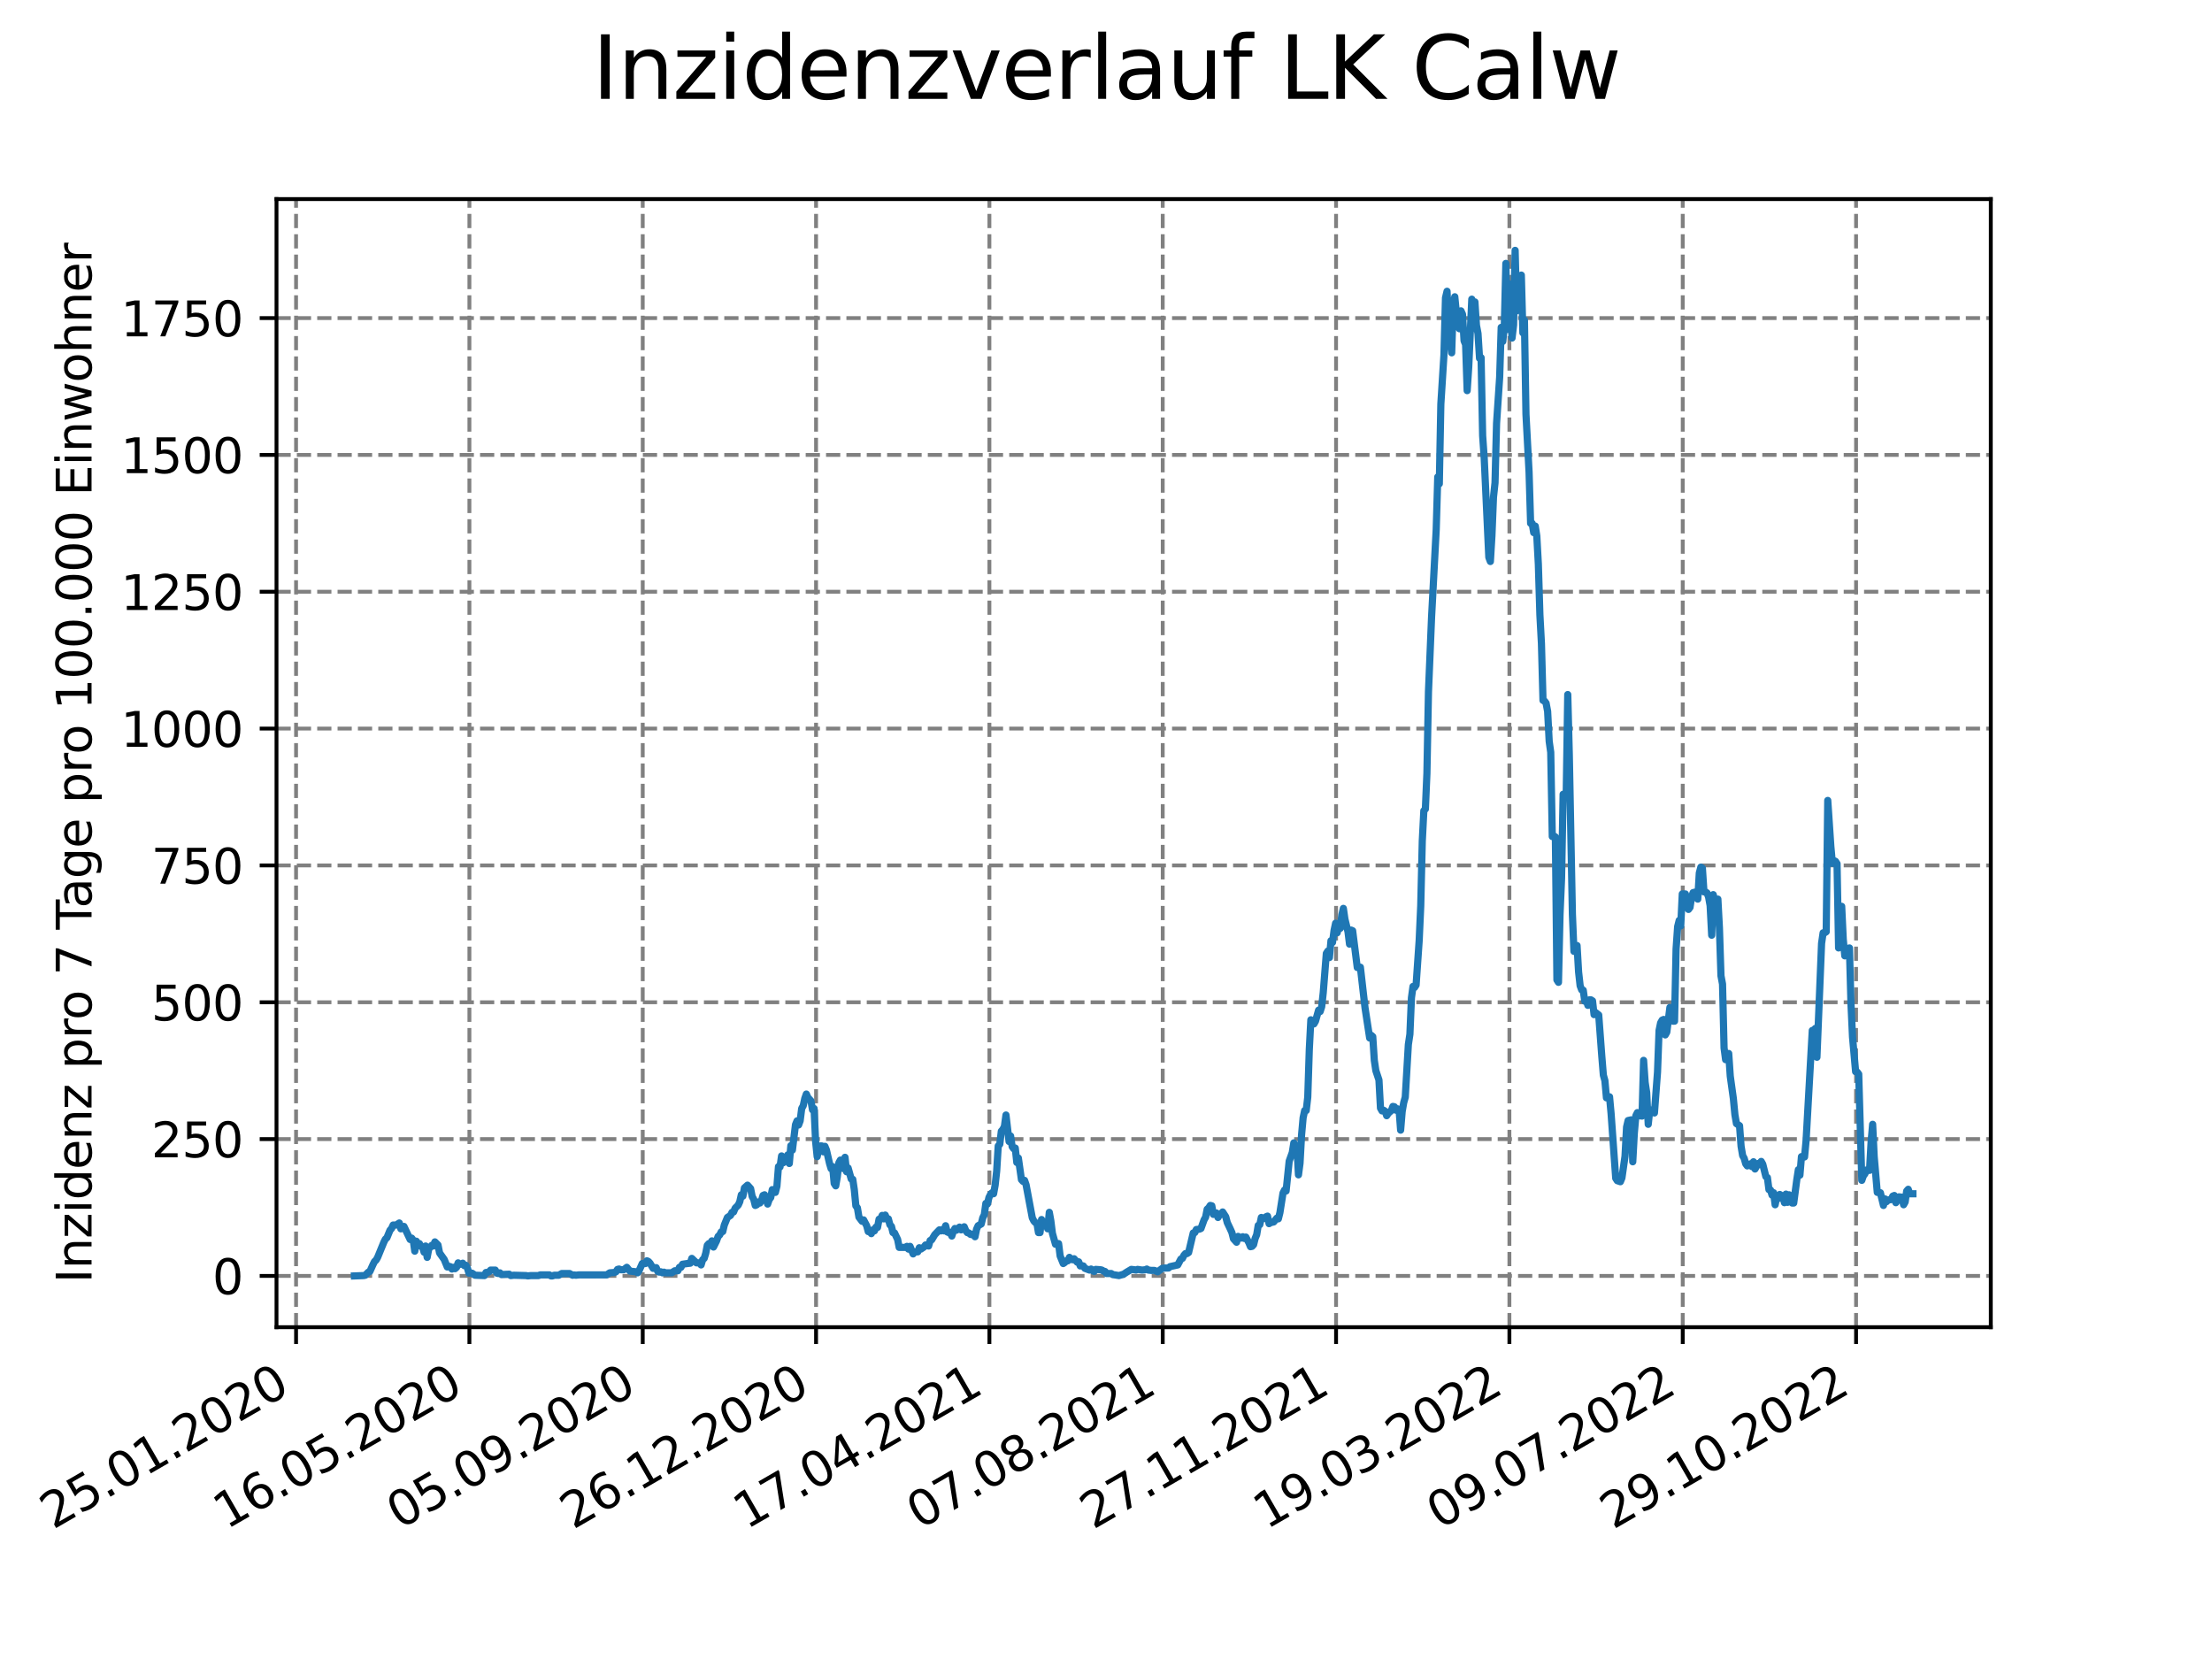 <?xml version="1.0" encoding="utf-8" standalone="no"?>
<!DOCTYPE svg PUBLIC "-//W3C//DTD SVG 1.1//EN"
  "http://www.w3.org/Graphics/SVG/1.1/DTD/svg11.dtd">
<svg xmlns:xlink="http://www.w3.org/1999/xlink" width="460.8pt" height="345.6pt" viewBox="0 0 460.8 345.6" xmlns="http://www.w3.org/2000/svg" version="1.1">
 <defs>
  <style type="text/css">*{stroke-linejoin: round; stroke-linecap: butt}</style>
 </defs>
 <g id="figure_1">
  <g id="patch_1">
   <path d="M 0 345.6 
L 460.8 345.6 
L 460.8 0 
L 0 0 
z
" style="fill: #ffffff"/>
  </g>
  <g id="axes_1">
   <g id="patch_2">
    <path d="M 57.6 276.48 
L 414.72 276.48 
L 414.72 41.472 
L 57.6 41.472 
z
" style="fill: #ffffff"/>
   </g>
   <g id="matplotlib.axis_1">
    <g id="xtick_1">
     <g id="line2d_1">
      <path d="M 61.676 276.48 
L 61.676 41.472 
" clip-path="url(#p06a6fb6806)" style="fill: none; stroke-dasharray: 2.96,1.28; stroke-dashoffset: 0; stroke: #808080; stroke-width: 0.8"/>
     </g>
     <g id="line2d_2">
      <defs>
       <path id="m8557eab373" d="M 0 0 
L 0 3.5 
" style="stroke: #000000; stroke-width: 0.8"/>
      </defs>
      <g>
       <use xlink:href="#m8557eab373" x="61.676" y="276.48" style="stroke: #000000; stroke-width: 0.8"/>
      </g>
     </g>
     <g id="text_1">
      <!-- 25.01.2020 -->
      <g transform="translate(11.05 318.689) rotate(-30) scale(0.1 -0.1)">
       <defs>
        <path id="DejaVuSans-32" d="M 1228 531 
L 3431 531 
L 3431 0 
L 469 0 
L 469 531 
Q 828 903 1448 1529 
Q 2069 2156 2228 2338 
Q 2531 2678 2651 2914 
Q 2772 3150 2772 3378 
Q 2772 3750 2511 3984 
Q 2250 4219 1831 4219 
Q 1534 4219 1204 4116 
Q 875 4013 500 3803 
L 500 4441 
Q 881 4594 1212 4672 
Q 1544 4750 1819 4750 
Q 2544 4750 2975 4387 
Q 3406 4025 3406 3419 
Q 3406 3131 3298 2873 
Q 3191 2616 2906 2266 
Q 2828 2175 2409 1742 
Q 1991 1309 1228 531 
z
" transform="scale(0.016)"/>
        <path id="DejaVuSans-35" d="M 691 4666 
L 3169 4666 
L 3169 4134 
L 1269 4134 
L 1269 2991 
Q 1406 3038 1543 3061 
Q 1681 3084 1819 3084 
Q 2600 3084 3056 2656 
Q 3513 2228 3513 1497 
Q 3513 744 3044 326 
Q 2575 -91 1722 -91 
Q 1428 -91 1123 -41 
Q 819 9 494 109 
L 494 744 
Q 775 591 1075 516 
Q 1375 441 1709 441 
Q 2250 441 2565 725 
Q 2881 1009 2881 1497 
Q 2881 1984 2565 2268 
Q 2250 2553 1709 2553 
Q 1456 2553 1204 2497 
Q 953 2441 691 2322 
L 691 4666 
z
" transform="scale(0.016)"/>
        <path id="DejaVuSans-2e" d="M 684 794 
L 1344 794 
L 1344 0 
L 684 0 
L 684 794 
z
" transform="scale(0.016)"/>
        <path id="DejaVuSans-30" d="M 2034 4250 
Q 1547 4250 1301 3770 
Q 1056 3291 1056 2328 
Q 1056 1369 1301 889 
Q 1547 409 2034 409 
Q 2525 409 2770 889 
Q 3016 1369 3016 2328 
Q 3016 3291 2770 3770 
Q 2525 4250 2034 4250 
z
M 2034 4750 
Q 2819 4750 3233 4129 
Q 3647 3509 3647 2328 
Q 3647 1150 3233 529 
Q 2819 -91 2034 -91 
Q 1250 -91 836 529 
Q 422 1150 422 2328 
Q 422 3509 836 4129 
Q 1250 4750 2034 4750 
z
" transform="scale(0.016)"/>
        <path id="DejaVuSans-31" d="M 794 531 
L 1825 531 
L 1825 4091 
L 703 3866 
L 703 4441 
L 1819 4666 
L 2450 4666 
L 2450 531 
L 3481 531 
L 3481 0 
L 794 0 
L 794 531 
z
" transform="scale(0.016)"/>
       </defs>
       <use xlink:href="#DejaVuSans-32"/>
       <use xlink:href="#DejaVuSans-35" x="63.623"/>
       <use xlink:href="#DejaVuSans-2e" x="127.246"/>
       <use xlink:href="#DejaVuSans-30" x="159.033"/>
       <use xlink:href="#DejaVuSans-31" x="222.656"/>
       <use xlink:href="#DejaVuSans-2e" x="286.279"/>
       <use xlink:href="#DejaVuSans-32" x="318.066"/>
       <use xlink:href="#DejaVuSans-30" x="381.689"/>
       <use xlink:href="#DejaVuSans-32" x="445.312"/>
       <use xlink:href="#DejaVuSans-30" x="508.936"/>
      </g>
     </g>
    </g>
    <g id="xtick_2">
     <g id="line2d_3">
      <path d="M 97.784 276.48 
L 97.784 41.472 
" clip-path="url(#p06a6fb6806)" style="fill: none; stroke-dasharray: 2.96,1.28; stroke-dashoffset: 0; stroke: #808080; stroke-width: 0.8"/>
     </g>
     <g id="line2d_4">
      <g>
       <use xlink:href="#m8557eab373" x="97.784" y="276.48" style="stroke: #000000; stroke-width: 0.8"/>
      </g>
     </g>
     <g id="text_2">
      <!-- 16.05.2020 -->
      <g transform="translate(47.159 318.689) rotate(-30) scale(0.1 -0.1)">
       <defs>
        <path id="DejaVuSans-36" d="M 2113 2584 
Q 1688 2584 1439 2293 
Q 1191 2003 1191 1497 
Q 1191 994 1439 701 
Q 1688 409 2113 409 
Q 2538 409 2786 701 
Q 3034 994 3034 1497 
Q 3034 2003 2786 2293 
Q 2538 2584 2113 2584 
z
M 3366 4563 
L 3366 3988 
Q 3128 4100 2886 4159 
Q 2644 4219 2406 4219 
Q 1781 4219 1451 3797 
Q 1122 3375 1075 2522 
Q 1259 2794 1537 2939 
Q 1816 3084 2150 3084 
Q 2853 3084 3261 2657 
Q 3669 2231 3669 1497 
Q 3669 778 3244 343 
Q 2819 -91 2113 -91 
Q 1303 -91 875 529 
Q 447 1150 447 2328 
Q 447 3434 972 4092 
Q 1497 4750 2381 4750 
Q 2619 4750 2861 4703 
Q 3103 4656 3366 4563 
z
" transform="scale(0.016)"/>
       </defs>
       <use xlink:href="#DejaVuSans-31"/>
       <use xlink:href="#DejaVuSans-36" x="63.623"/>
       <use xlink:href="#DejaVuSans-2e" x="127.246"/>
       <use xlink:href="#DejaVuSans-30" x="159.033"/>
       <use xlink:href="#DejaVuSans-35" x="222.656"/>
       <use xlink:href="#DejaVuSans-2e" x="286.279"/>
       <use xlink:href="#DejaVuSans-32" x="318.066"/>
       <use xlink:href="#DejaVuSans-30" x="381.689"/>
       <use xlink:href="#DejaVuSans-32" x="445.312"/>
       <use xlink:href="#DejaVuSans-30" x="508.936"/>
      </g>
     </g>
    </g>
    <g id="xtick_3">
     <g id="line2d_5">
      <path d="M 133.893 276.48 
L 133.893 41.472 
" clip-path="url(#p06a6fb6806)" style="fill: none; stroke-dasharray: 2.96,1.28; stroke-dashoffset: 0; stroke: #808080; stroke-width: 0.8"/>
     </g>
     <g id="line2d_6">
      <g>
       <use xlink:href="#m8557eab373" x="133.893" y="276.48" style="stroke: #000000; stroke-width: 0.8"/>
      </g>
     </g>
     <g id="text_3">
      <!-- 05.09.2020 -->
      <g transform="translate(83.268 318.689) rotate(-30) scale(0.1 -0.1)">
       <defs>
        <path id="DejaVuSans-39" d="M 703 97 
L 703 672 
Q 941 559 1184 500 
Q 1428 441 1663 441 
Q 2288 441 2617 861 
Q 2947 1281 2994 2138 
Q 2813 1869 2534 1725 
Q 2256 1581 1919 1581 
Q 1219 1581 811 2004 
Q 403 2428 403 3163 
Q 403 3881 828 4315 
Q 1253 4750 1959 4750 
Q 2769 4750 3195 4129 
Q 3622 3509 3622 2328 
Q 3622 1225 3098 567 
Q 2575 -91 1691 -91 
Q 1453 -91 1209 -44 
Q 966 3 703 97 
z
M 1959 2075 
Q 2384 2075 2632 2365 
Q 2881 2656 2881 3163 
Q 2881 3666 2632 3958 
Q 2384 4250 1959 4250 
Q 1534 4250 1286 3958 
Q 1038 3666 1038 3163 
Q 1038 2656 1286 2365 
Q 1534 2075 1959 2075 
z
" transform="scale(0.016)"/>
       </defs>
       <use xlink:href="#DejaVuSans-30"/>
       <use xlink:href="#DejaVuSans-35" x="63.623"/>
       <use xlink:href="#DejaVuSans-2e" x="127.246"/>
       <use xlink:href="#DejaVuSans-30" x="159.033"/>
       <use xlink:href="#DejaVuSans-39" x="222.656"/>
       <use xlink:href="#DejaVuSans-2e" x="286.279"/>
       <use xlink:href="#DejaVuSans-32" x="318.066"/>
       <use xlink:href="#DejaVuSans-30" x="381.689"/>
       <use xlink:href="#DejaVuSans-32" x="445.312"/>
       <use xlink:href="#DejaVuSans-30" x="508.936"/>
      </g>
     </g>
    </g>
    <g id="xtick_4">
     <g id="line2d_7">
      <path d="M 170.001 276.48 
L 170.001 41.472 
" clip-path="url(#p06a6fb6806)" style="fill: none; stroke-dasharray: 2.96,1.28; stroke-dashoffset: 0; stroke: #808080; stroke-width: 0.8"/>
     </g>
     <g id="line2d_8">
      <g>
       <use xlink:href="#m8557eab373" x="170.001" y="276.48" style="stroke: #000000; stroke-width: 0.8"/>
      </g>
     </g>
     <g id="text_4">
      <!-- 26.12.2020 -->
      <g transform="translate(119.376 318.689) rotate(-30) scale(0.1 -0.1)">
       <use xlink:href="#DejaVuSans-32"/>
       <use xlink:href="#DejaVuSans-36" x="63.623"/>
       <use xlink:href="#DejaVuSans-2e" x="127.246"/>
       <use xlink:href="#DejaVuSans-31" x="159.033"/>
       <use xlink:href="#DejaVuSans-32" x="222.656"/>
       <use xlink:href="#DejaVuSans-2e" x="286.279"/>
       <use xlink:href="#DejaVuSans-32" x="318.066"/>
       <use xlink:href="#DejaVuSans-30" x="381.689"/>
       <use xlink:href="#DejaVuSans-32" x="445.312"/>
       <use xlink:href="#DejaVuSans-30" x="508.936"/>
      </g>
     </g>
    </g>
    <g id="xtick_5">
     <g id="line2d_9">
      <path d="M 206.11 276.48 
L 206.11 41.472 
" clip-path="url(#p06a6fb6806)" style="fill: none; stroke-dasharray: 2.96,1.28; stroke-dashoffset: 0; stroke: #808080; stroke-width: 0.8"/>
     </g>
     <g id="line2d_10">
      <g>
       <use xlink:href="#m8557eab373" x="206.11" y="276.48" style="stroke: #000000; stroke-width: 0.8"/>
      </g>
     </g>
     <g id="text_5">
      <!-- 17.04.2021 -->
      <g transform="translate(155.485 318.689) rotate(-30) scale(0.1 -0.1)">
       <defs>
        <path id="DejaVuSans-37" d="M 525 4666 
L 3525 4666 
L 3525 4397 
L 1831 0 
L 1172 0 
L 2766 4134 
L 525 4134 
L 525 4666 
z
" transform="scale(0.016)"/>
        <path id="DejaVuSans-34" d="M 2419 4116 
L 825 1625 
L 2419 1625 
L 2419 4116 
z
M 2253 4666 
L 3047 4666 
L 3047 1625 
L 3713 1625 
L 3713 1100 
L 3047 1100 
L 3047 0 
L 2419 0 
L 2419 1100 
L 313 1100 
L 313 1709 
L 2253 4666 
z
" transform="scale(0.016)"/>
       </defs>
       <use xlink:href="#DejaVuSans-31"/>
       <use xlink:href="#DejaVuSans-37" x="63.623"/>
       <use xlink:href="#DejaVuSans-2e" x="127.246"/>
       <use xlink:href="#DejaVuSans-30" x="159.033"/>
       <use xlink:href="#DejaVuSans-34" x="222.656"/>
       <use xlink:href="#DejaVuSans-2e" x="286.279"/>
       <use xlink:href="#DejaVuSans-32" x="318.066"/>
       <use xlink:href="#DejaVuSans-30" x="381.689"/>
       <use xlink:href="#DejaVuSans-32" x="445.312"/>
       <use xlink:href="#DejaVuSans-31" x="508.936"/>
      </g>
     </g>
    </g>
    <g id="xtick_6">
     <g id="line2d_11">
      <path d="M 242.218 276.48 
L 242.218 41.472 
" clip-path="url(#p06a6fb6806)" style="fill: none; stroke-dasharray: 2.96,1.28; stroke-dashoffset: 0; stroke: #808080; stroke-width: 0.8"/>
     </g>
     <g id="line2d_12">
      <g>
       <use xlink:href="#m8557eab373" x="242.218" y="276.48" style="stroke: #000000; stroke-width: 0.8"/>
      </g>
     </g>
     <g id="text_6">
      <!-- 07.08.2021 -->
      <g transform="translate(191.593 318.689) rotate(-30) scale(0.1 -0.1)">
       <defs>
        <path id="DejaVuSans-38" d="M 2034 2216 
Q 1584 2216 1326 1975 
Q 1069 1734 1069 1313 
Q 1069 891 1326 650 
Q 1584 409 2034 409 
Q 2484 409 2743 651 
Q 3003 894 3003 1313 
Q 3003 1734 2745 1975 
Q 2488 2216 2034 2216 
z
M 1403 2484 
Q 997 2584 770 2862 
Q 544 3141 544 3541 
Q 544 4100 942 4425 
Q 1341 4750 2034 4750 
Q 2731 4750 3128 4425 
Q 3525 4100 3525 3541 
Q 3525 3141 3298 2862 
Q 3072 2584 2669 2484 
Q 3125 2378 3379 2068 
Q 3634 1759 3634 1313 
Q 3634 634 3220 271 
Q 2806 -91 2034 -91 
Q 1263 -91 848 271 
Q 434 634 434 1313 
Q 434 1759 690 2068 
Q 947 2378 1403 2484 
z
M 1172 3481 
Q 1172 3119 1398 2916 
Q 1625 2713 2034 2713 
Q 2441 2713 2670 2916 
Q 2900 3119 2900 3481 
Q 2900 3844 2670 4047 
Q 2441 4250 2034 4250 
Q 1625 4250 1398 4047 
Q 1172 3844 1172 3481 
z
" transform="scale(0.016)"/>
       </defs>
       <use xlink:href="#DejaVuSans-30"/>
       <use xlink:href="#DejaVuSans-37" x="63.623"/>
       <use xlink:href="#DejaVuSans-2e" x="127.246"/>
       <use xlink:href="#DejaVuSans-30" x="159.033"/>
       <use xlink:href="#DejaVuSans-38" x="222.656"/>
       <use xlink:href="#DejaVuSans-2e" x="286.279"/>
       <use xlink:href="#DejaVuSans-32" x="318.066"/>
       <use xlink:href="#DejaVuSans-30" x="381.689"/>
       <use xlink:href="#DejaVuSans-32" x="445.312"/>
       <use xlink:href="#DejaVuSans-31" x="508.936"/>
      </g>
     </g>
    </g>
    <g id="xtick_7">
     <g id="line2d_13">
      <path d="M 278.327 276.48 
L 278.327 41.472 
" clip-path="url(#p06a6fb6806)" style="fill: none; stroke-dasharray: 2.96,1.28; stroke-dashoffset: 0; stroke: #808080; stroke-width: 0.8"/>
     </g>
     <g id="line2d_14">
      <g>
       <use xlink:href="#m8557eab373" x="278.327" y="276.48" style="stroke: #000000; stroke-width: 0.8"/>
      </g>
     </g>
     <g id="text_7">
      <!-- 27.11.2021 -->
      <g transform="translate(227.702 318.689) rotate(-30) scale(0.1 -0.1)">
       <use xlink:href="#DejaVuSans-32"/>
       <use xlink:href="#DejaVuSans-37" x="63.623"/>
       <use xlink:href="#DejaVuSans-2e" x="127.246"/>
       <use xlink:href="#DejaVuSans-31" x="159.033"/>
       <use xlink:href="#DejaVuSans-31" x="222.656"/>
       <use xlink:href="#DejaVuSans-2e" x="286.279"/>
       <use xlink:href="#DejaVuSans-32" x="318.066"/>
       <use xlink:href="#DejaVuSans-30" x="381.689"/>
       <use xlink:href="#DejaVuSans-32" x="445.312"/>
       <use xlink:href="#DejaVuSans-31" x="508.936"/>
      </g>
     </g>
    </g>
    <g id="xtick_8">
     <g id="line2d_15">
      <path d="M 314.435 276.48 
L 314.435 41.472 
" clip-path="url(#p06a6fb6806)" style="fill: none; stroke-dasharray: 2.96,1.28; stroke-dashoffset: 0; stroke: #808080; stroke-width: 0.8"/>
     </g>
     <g id="line2d_16">
      <g>
       <use xlink:href="#m8557eab373" x="314.435" y="276.48" style="stroke: #000000; stroke-width: 0.8"/>
      </g>
     </g>
     <g id="text_8">
      <!-- 19.03.2022 -->
      <g transform="translate(263.81 318.689) rotate(-30) scale(0.1 -0.1)">
       <defs>
        <path id="DejaVuSans-33" d="M 2597 2516 
Q 3050 2419 3304 2112 
Q 3559 1806 3559 1356 
Q 3559 666 3084 287 
Q 2609 -91 1734 -91 
Q 1441 -91 1130 -33 
Q 819 25 488 141 
L 488 750 
Q 750 597 1062 519 
Q 1375 441 1716 441 
Q 2309 441 2620 675 
Q 2931 909 2931 1356 
Q 2931 1769 2642 2001 
Q 2353 2234 1838 2234 
L 1294 2234 
L 1294 2753 
L 1863 2753 
Q 2328 2753 2575 2939 
Q 2822 3125 2822 3475 
Q 2822 3834 2567 4026 
Q 2313 4219 1838 4219 
Q 1578 4219 1281 4162 
Q 984 4106 628 3988 
L 628 4550 
Q 988 4650 1302 4700 
Q 1616 4750 1894 4750 
Q 2613 4750 3031 4423 
Q 3450 4097 3450 3541 
Q 3450 3153 3228 2886 
Q 3006 2619 2597 2516 
z
" transform="scale(0.016)"/>
       </defs>
       <use xlink:href="#DejaVuSans-31"/>
       <use xlink:href="#DejaVuSans-39" x="63.623"/>
       <use xlink:href="#DejaVuSans-2e" x="127.246"/>
       <use xlink:href="#DejaVuSans-30" x="159.033"/>
       <use xlink:href="#DejaVuSans-33" x="222.656"/>
       <use xlink:href="#DejaVuSans-2e" x="286.279"/>
       <use xlink:href="#DejaVuSans-32" x="318.066"/>
       <use xlink:href="#DejaVuSans-30" x="381.689"/>
       <use xlink:href="#DejaVuSans-32" x="445.312"/>
       <use xlink:href="#DejaVuSans-32" x="508.936"/>
      </g>
     </g>
    </g>
    <g id="xtick_9">
     <g id="line2d_17">
      <path d="M 350.544 276.48 
L 350.544 41.472 
" clip-path="url(#p06a6fb6806)" style="fill: none; stroke-dasharray: 2.96,1.28; stroke-dashoffset: 0; stroke: #808080; stroke-width: 0.8"/>
     </g>
     <g id="line2d_18">
      <g>
       <use xlink:href="#m8557eab373" x="350.544" y="276.48" style="stroke: #000000; stroke-width: 0.8"/>
      </g>
     </g>
     <g id="text_9">
      <!-- 09.07.2022 -->
      <g transform="translate(299.919 318.689) rotate(-30) scale(0.1 -0.1)">
       <use xlink:href="#DejaVuSans-30"/>
       <use xlink:href="#DejaVuSans-39" x="63.623"/>
       <use xlink:href="#DejaVuSans-2e" x="127.246"/>
       <use xlink:href="#DejaVuSans-30" x="159.033"/>
       <use xlink:href="#DejaVuSans-37" x="222.656"/>
       <use xlink:href="#DejaVuSans-2e" x="286.279"/>
       <use xlink:href="#DejaVuSans-32" x="318.066"/>
       <use xlink:href="#DejaVuSans-30" x="381.689"/>
       <use xlink:href="#DejaVuSans-32" x="445.312"/>
       <use xlink:href="#DejaVuSans-32" x="508.936"/>
      </g>
     </g>
    </g>
    <g id="xtick_10">
     <g id="line2d_19">
      <path d="M 386.653 276.48 
L 386.653 41.472 
" clip-path="url(#p06a6fb6806)" style="fill: none; stroke-dasharray: 2.96,1.28; stroke-dashoffset: 0; stroke: #808080; stroke-width: 0.8"/>
     </g>
     <g id="line2d_20">
      <g>
       <use xlink:href="#m8557eab373" x="386.653" y="276.48" style="stroke: #000000; stroke-width: 0.8"/>
      </g>
     </g>
     <g id="text_10">
      <!-- 29.10.2022 -->
      <g transform="translate(336.027 318.689) rotate(-30) scale(0.1 -0.1)">
       <use xlink:href="#DejaVuSans-32"/>
       <use xlink:href="#DejaVuSans-39" x="63.623"/>
       <use xlink:href="#DejaVuSans-2e" x="127.246"/>
       <use xlink:href="#DejaVuSans-31" x="159.033"/>
       <use xlink:href="#DejaVuSans-30" x="222.656"/>
       <use xlink:href="#DejaVuSans-2e" x="286.279"/>
       <use xlink:href="#DejaVuSans-32" x="318.066"/>
       <use xlink:href="#DejaVuSans-30" x="381.689"/>
       <use xlink:href="#DejaVuSans-32" x="445.312"/>
       <use xlink:href="#DejaVuSans-32" x="508.936"/>
      </g>
     </g>
    </g>
   </g>
   <g id="matplotlib.axis_2">
    <g id="ytick_1">
     <g id="line2d_21">
      <path d="M 57.6 265.798 
L 414.72 265.798 
" clip-path="url(#p06a6fb6806)" style="fill: none; stroke-dasharray: 2.96,1.28; stroke-dashoffset: 0; stroke: #808080; stroke-width: 0.8"/>
     </g>
     <g id="line2d_22">
      <defs>
       <path id="m07ac824685" d="M 0 0 
L -3.5 0 
" style="stroke: #000000; stroke-width: 0.8"/>
      </defs>
      <g>
       <use xlink:href="#m07ac824685" x="57.6" y="265.798" style="stroke: #000000; stroke-width: 0.8"/>
      </g>
     </g>
     <g id="text_11">
      <!-- 0 -->
      <g transform="translate(44.237 269.597) scale(0.1 -0.1)">
       <use xlink:href="#DejaVuSans-30"/>
      </g>
     </g>
    </g>
    <g id="ytick_2">
     <g id="line2d_23">
      <path d="M 57.6 237.293 
L 414.72 237.293 
" clip-path="url(#p06a6fb6806)" style="fill: none; stroke-dasharray: 2.96,1.28; stroke-dashoffset: 0; stroke: #808080; stroke-width: 0.8"/>
     </g>
     <g id="line2d_24">
      <g>
       <use xlink:href="#m07ac824685" x="57.6" y="237.293" style="stroke: #000000; stroke-width: 0.8"/>
      </g>
     </g>
     <g id="text_12">
      <!-- 250 -->
      <g transform="translate(31.512 241.092) scale(0.1 -0.1)">
       <use xlink:href="#DejaVuSans-32"/>
       <use xlink:href="#DejaVuSans-35" x="63.623"/>
       <use xlink:href="#DejaVuSans-30" x="127.246"/>
      </g>
     </g>
    </g>
    <g id="ytick_3">
     <g id="line2d_25">
      <path d="M 57.6 208.788 
L 414.72 208.788 
" clip-path="url(#p06a6fb6806)" style="fill: none; stroke-dasharray: 2.96,1.28; stroke-dashoffset: 0; stroke: #808080; stroke-width: 0.8"/>
     </g>
     <g id="line2d_26">
      <g>
       <use xlink:href="#m07ac824685" x="57.6" y="208.788" style="stroke: #000000; stroke-width: 0.8"/>
      </g>
     </g>
     <g id="text_13">
      <!-- 500 -->
      <g transform="translate(31.512 212.587) scale(0.1 -0.1)">
       <use xlink:href="#DejaVuSans-35"/>
       <use xlink:href="#DejaVuSans-30" x="63.623"/>
       <use xlink:href="#DejaVuSans-30" x="127.246"/>
      </g>
     </g>
    </g>
    <g id="ytick_4">
     <g id="line2d_27">
      <path d="M 57.6 180.283 
L 414.72 180.283 
" clip-path="url(#p06a6fb6806)" style="fill: none; stroke-dasharray: 2.96,1.28; stroke-dashoffset: 0; stroke: #808080; stroke-width: 0.8"/>
     </g>
     <g id="line2d_28">
      <g>
       <use xlink:href="#m07ac824685" x="57.6" y="180.283" style="stroke: #000000; stroke-width: 0.8"/>
      </g>
     </g>
     <g id="text_14">
      <!-- 750 -->
      <g transform="translate(31.512 184.082) scale(0.1 -0.1)">
       <use xlink:href="#DejaVuSans-37"/>
       <use xlink:href="#DejaVuSans-35" x="63.623"/>
       <use xlink:href="#DejaVuSans-30" x="127.246"/>
      </g>
     </g>
    </g>
    <g id="ytick_5">
     <g id="line2d_29">
      <path d="M 57.6 151.777 
L 414.72 151.777 
" clip-path="url(#p06a6fb6806)" style="fill: none; stroke-dasharray: 2.96,1.28; stroke-dashoffset: 0; stroke: #808080; stroke-width: 0.8"/>
     </g>
     <g id="line2d_30">
      <g>
       <use xlink:href="#m07ac824685" x="57.6" y="151.777" style="stroke: #000000; stroke-width: 0.8"/>
      </g>
     </g>
     <g id="text_15">
      <!-- 1000 -->
      <g transform="translate(25.15 155.577) scale(0.1 -0.1)">
       <use xlink:href="#DejaVuSans-31"/>
       <use xlink:href="#DejaVuSans-30" x="63.623"/>
       <use xlink:href="#DejaVuSans-30" x="127.246"/>
       <use xlink:href="#DejaVuSans-30" x="190.869"/>
      </g>
     </g>
    </g>
    <g id="ytick_6">
     <g id="line2d_31">
      <path d="M 57.6 123.272 
L 414.72 123.272 
" clip-path="url(#p06a6fb6806)" style="fill: none; stroke-dasharray: 2.96,1.28; stroke-dashoffset: 0; stroke: #808080; stroke-width: 0.8"/>
     </g>
     <g id="line2d_32">
      <g>
       <use xlink:href="#m07ac824685" x="57.6" y="123.272" style="stroke: #000000; stroke-width: 0.8"/>
      </g>
     </g>
     <g id="text_16">
      <!-- 1250 -->
      <g transform="translate(25.15 127.072) scale(0.1 -0.1)">
       <use xlink:href="#DejaVuSans-31"/>
       <use xlink:href="#DejaVuSans-32" x="63.623"/>
       <use xlink:href="#DejaVuSans-35" x="127.246"/>
       <use xlink:href="#DejaVuSans-30" x="190.869"/>
      </g>
     </g>
    </g>
    <g id="ytick_7">
     <g id="line2d_33">
      <path d="M 57.6 94.767 
L 414.72 94.767 
" clip-path="url(#p06a6fb6806)" style="fill: none; stroke-dasharray: 2.96,1.28; stroke-dashoffset: 0; stroke: #808080; stroke-width: 0.8"/>
     </g>
     <g id="line2d_34">
      <g>
       <use xlink:href="#m07ac824685" x="57.6" y="94.767" style="stroke: #000000; stroke-width: 0.8"/>
      </g>
     </g>
     <g id="text_17">
      <!-- 1500 -->
      <g transform="translate(25.15 98.566) scale(0.1 -0.1)">
       <use xlink:href="#DejaVuSans-31"/>
       <use xlink:href="#DejaVuSans-35" x="63.623"/>
       <use xlink:href="#DejaVuSans-30" x="127.246"/>
       <use xlink:href="#DejaVuSans-30" x="190.869"/>
      </g>
     </g>
    </g>
    <g id="ytick_8">
     <g id="line2d_35">
      <path d="M 57.6 66.262 
L 414.72 66.262 
" clip-path="url(#p06a6fb6806)" style="fill: none; stroke-dasharray: 2.96,1.28; stroke-dashoffset: 0; stroke: #808080; stroke-width: 0.8"/>
     </g>
     <g id="line2d_36">
      <g>
       <use xlink:href="#m07ac824685" x="57.6" y="66.262" style="stroke: #000000; stroke-width: 0.8"/>
      </g>
     </g>
     <g id="text_18">
      <!-- 1750 -->
      <g transform="translate(25.15 70.061) scale(0.1 -0.1)">
       <use xlink:href="#DejaVuSans-31"/>
       <use xlink:href="#DejaVuSans-37" x="63.623"/>
       <use xlink:href="#DejaVuSans-35" x="127.246"/>
       <use xlink:href="#DejaVuSans-30" x="190.869"/>
      </g>
     </g>
    </g>
    <g id="text_19">
     <!-- Inzidenz pro 7 Tage pro 100.000 Einwohner -->
     <g transform="translate(19.07 267.301) rotate(-90) scale(0.1 -0.1)">
      <defs>
       <path id="DejaVuSans-49" d="M 628 4666 
L 1259 4666 
L 1259 0 
L 628 0 
L 628 4666 
z
" transform="scale(0.016)"/>
       <path id="DejaVuSans-6e" d="M 3513 2113 
L 3513 0 
L 2938 0 
L 2938 2094 
Q 2938 2591 2744 2837 
Q 2550 3084 2163 3084 
Q 1697 3084 1428 2787 
Q 1159 2491 1159 1978 
L 1159 0 
L 581 0 
L 581 3500 
L 1159 3500 
L 1159 2956 
Q 1366 3272 1645 3428 
Q 1925 3584 2291 3584 
Q 2894 3584 3203 3211 
Q 3513 2838 3513 2113 
z
" transform="scale(0.016)"/>
       <path id="DejaVuSans-7a" d="M 353 3500 
L 3084 3500 
L 3084 2975 
L 922 459 
L 3084 459 
L 3084 0 
L 275 0 
L 275 525 
L 2438 3041 
L 353 3041 
L 353 3500 
z
" transform="scale(0.016)"/>
       <path id="DejaVuSans-69" d="M 603 3500 
L 1178 3500 
L 1178 0 
L 603 0 
L 603 3500 
z
M 603 4863 
L 1178 4863 
L 1178 4134 
L 603 4134 
L 603 4863 
z
" transform="scale(0.016)"/>
       <path id="DejaVuSans-64" d="M 2906 2969 
L 2906 4863 
L 3481 4863 
L 3481 0 
L 2906 0 
L 2906 525 
Q 2725 213 2448 61 
Q 2172 -91 1784 -91 
Q 1150 -91 751 415 
Q 353 922 353 1747 
Q 353 2572 751 3078 
Q 1150 3584 1784 3584 
Q 2172 3584 2448 3432 
Q 2725 3281 2906 2969 
z
M 947 1747 
Q 947 1113 1208 752 
Q 1469 391 1925 391 
Q 2381 391 2643 752 
Q 2906 1113 2906 1747 
Q 2906 2381 2643 2742 
Q 2381 3103 1925 3103 
Q 1469 3103 1208 2742 
Q 947 2381 947 1747 
z
" transform="scale(0.016)"/>
       <path id="DejaVuSans-65" d="M 3597 1894 
L 3597 1613 
L 953 1613 
Q 991 1019 1311 708 
Q 1631 397 2203 397 
Q 2534 397 2845 478 
Q 3156 559 3463 722 
L 3463 178 
Q 3153 47 2828 -22 
Q 2503 -91 2169 -91 
Q 1331 -91 842 396 
Q 353 884 353 1716 
Q 353 2575 817 3079 
Q 1281 3584 2069 3584 
Q 2775 3584 3186 3129 
Q 3597 2675 3597 1894 
z
M 3022 2063 
Q 3016 2534 2758 2815 
Q 2500 3097 2075 3097 
Q 1594 3097 1305 2825 
Q 1016 2553 972 2059 
L 3022 2063 
z
" transform="scale(0.016)"/>
       <path id="DejaVuSans-20" transform="scale(0.016)"/>
       <path id="DejaVuSans-70" d="M 1159 525 
L 1159 -1331 
L 581 -1331 
L 581 3500 
L 1159 3500 
L 1159 2969 
Q 1341 3281 1617 3432 
Q 1894 3584 2278 3584 
Q 2916 3584 3314 3078 
Q 3713 2572 3713 1747 
Q 3713 922 3314 415 
Q 2916 -91 2278 -91 
Q 1894 -91 1617 61 
Q 1341 213 1159 525 
z
M 3116 1747 
Q 3116 2381 2855 2742 
Q 2594 3103 2138 3103 
Q 1681 3103 1420 2742 
Q 1159 2381 1159 1747 
Q 1159 1113 1420 752 
Q 1681 391 2138 391 
Q 2594 391 2855 752 
Q 3116 1113 3116 1747 
z
" transform="scale(0.016)"/>
       <path id="DejaVuSans-72" d="M 2631 2963 
Q 2534 3019 2420 3045 
Q 2306 3072 2169 3072 
Q 1681 3072 1420 2755 
Q 1159 2438 1159 1844 
L 1159 0 
L 581 0 
L 581 3500 
L 1159 3500 
L 1159 2956 
Q 1341 3275 1631 3429 
Q 1922 3584 2338 3584 
Q 2397 3584 2469 3576 
Q 2541 3569 2628 3553 
L 2631 2963 
z
" transform="scale(0.016)"/>
       <path id="DejaVuSans-6f" d="M 1959 3097 
Q 1497 3097 1228 2736 
Q 959 2375 959 1747 
Q 959 1119 1226 758 
Q 1494 397 1959 397 
Q 2419 397 2687 759 
Q 2956 1122 2956 1747 
Q 2956 2369 2687 2733 
Q 2419 3097 1959 3097 
z
M 1959 3584 
Q 2709 3584 3137 3096 
Q 3566 2609 3566 1747 
Q 3566 888 3137 398 
Q 2709 -91 1959 -91 
Q 1206 -91 779 398 
Q 353 888 353 1747 
Q 353 2609 779 3096 
Q 1206 3584 1959 3584 
z
" transform="scale(0.016)"/>
       <path id="DejaVuSans-54" d="M -19 4666 
L 3928 4666 
L 3928 4134 
L 2272 4134 
L 2272 0 
L 1638 0 
L 1638 4134 
L -19 4134 
L -19 4666 
z
" transform="scale(0.016)"/>
       <path id="DejaVuSans-61" d="M 2194 1759 
Q 1497 1759 1228 1600 
Q 959 1441 959 1056 
Q 959 750 1161 570 
Q 1363 391 1709 391 
Q 2188 391 2477 730 
Q 2766 1069 2766 1631 
L 2766 1759 
L 2194 1759 
z
M 3341 1997 
L 3341 0 
L 2766 0 
L 2766 531 
Q 2569 213 2275 61 
Q 1981 -91 1556 -91 
Q 1019 -91 701 211 
Q 384 513 384 1019 
Q 384 1609 779 1909 
Q 1175 2209 1959 2209 
L 2766 2209 
L 2766 2266 
Q 2766 2663 2505 2880 
Q 2244 3097 1772 3097 
Q 1472 3097 1187 3025 
Q 903 2953 641 2809 
L 641 3341 
Q 956 3463 1253 3523 
Q 1550 3584 1831 3584 
Q 2591 3584 2966 3190 
Q 3341 2797 3341 1997 
z
" transform="scale(0.016)"/>
       <path id="DejaVuSans-67" d="M 2906 1791 
Q 2906 2416 2648 2759 
Q 2391 3103 1925 3103 
Q 1463 3103 1205 2759 
Q 947 2416 947 1791 
Q 947 1169 1205 825 
Q 1463 481 1925 481 
Q 2391 481 2648 825 
Q 2906 1169 2906 1791 
z
M 3481 434 
Q 3481 -459 3084 -895 
Q 2688 -1331 1869 -1331 
Q 1566 -1331 1297 -1286 
Q 1028 -1241 775 -1147 
L 775 -588 
Q 1028 -725 1275 -790 
Q 1522 -856 1778 -856 
Q 2344 -856 2625 -561 
Q 2906 -266 2906 331 
L 2906 616 
Q 2728 306 2450 153 
Q 2172 0 1784 0 
Q 1141 0 747 490 
Q 353 981 353 1791 
Q 353 2603 747 3093 
Q 1141 3584 1784 3584 
Q 2172 3584 2450 3431 
Q 2728 3278 2906 2969 
L 2906 3500 
L 3481 3500 
L 3481 434 
z
" transform="scale(0.016)"/>
       <path id="DejaVuSans-45" d="M 628 4666 
L 3578 4666 
L 3578 4134 
L 1259 4134 
L 1259 2753 
L 3481 2753 
L 3481 2222 
L 1259 2222 
L 1259 531 
L 3634 531 
L 3634 0 
L 628 0 
L 628 4666 
z
" transform="scale(0.016)"/>
       <path id="DejaVuSans-77" d="M 269 3500 
L 844 3500 
L 1563 769 
L 2278 3500 
L 2956 3500 
L 3675 769 
L 4391 3500 
L 4966 3500 
L 4050 0 
L 3372 0 
L 2619 2869 
L 1863 0 
L 1184 0 
L 269 3500 
z
" transform="scale(0.016)"/>
       <path id="DejaVuSans-68" d="M 3513 2113 
L 3513 0 
L 2938 0 
L 2938 2094 
Q 2938 2591 2744 2837 
Q 2550 3084 2163 3084 
Q 1697 3084 1428 2787 
Q 1159 2491 1159 1978 
L 1159 0 
L 581 0 
L 581 4863 
L 1159 4863 
L 1159 2956 
Q 1366 3272 1645 3428 
Q 1925 3584 2291 3584 
Q 2894 3584 3203 3211 
Q 3513 2838 3513 2113 
z
" transform="scale(0.016)"/>
      </defs>
      <use xlink:href="#DejaVuSans-49"/>
      <use xlink:href="#DejaVuSans-6e" x="29.492"/>
      <use xlink:href="#DejaVuSans-7a" x="92.871"/>
      <use xlink:href="#DejaVuSans-69" x="145.361"/>
      <use xlink:href="#DejaVuSans-64" x="173.145"/>
      <use xlink:href="#DejaVuSans-65" x="236.621"/>
      <use xlink:href="#DejaVuSans-6e" x="298.145"/>
      <use xlink:href="#DejaVuSans-7a" x="361.523"/>
      <use xlink:href="#DejaVuSans-20" x="414.014"/>
      <use xlink:href="#DejaVuSans-70" x="445.801"/>
      <use xlink:href="#DejaVuSans-72" x="509.277"/>
      <use xlink:href="#DejaVuSans-6f" x="548.141"/>
      <use xlink:href="#DejaVuSans-20" x="609.322"/>
      <use xlink:href="#DejaVuSans-37" x="641.109"/>
      <use xlink:href="#DejaVuSans-20" x="704.732"/>
      <use xlink:href="#DejaVuSans-54" x="736.52"/>
      <use xlink:href="#DejaVuSans-61" x="781.104"/>
      <use xlink:href="#DejaVuSans-67" x="842.383"/>
      <use xlink:href="#DejaVuSans-65" x="905.859"/>
      <use xlink:href="#DejaVuSans-20" x="967.383"/>
      <use xlink:href="#DejaVuSans-70" x="999.17"/>
      <use xlink:href="#DejaVuSans-72" x="1062.646"/>
      <use xlink:href="#DejaVuSans-6f" x="1101.51"/>
      <use xlink:href="#DejaVuSans-20" x="1162.691"/>
      <use xlink:href="#DejaVuSans-31" x="1194.479"/>
      <use xlink:href="#DejaVuSans-30" x="1258.102"/>
      <use xlink:href="#DejaVuSans-30" x="1321.725"/>
      <use xlink:href="#DejaVuSans-2e" x="1385.348"/>
      <use xlink:href="#DejaVuSans-30" x="1417.135"/>
      <use xlink:href="#DejaVuSans-30" x="1480.758"/>
      <use xlink:href="#DejaVuSans-30" x="1544.381"/>
      <use xlink:href="#DejaVuSans-20" x="1608.004"/>
      <use xlink:href="#DejaVuSans-45" x="1639.791"/>
      <use xlink:href="#DejaVuSans-69" x="1702.975"/>
      <use xlink:href="#DejaVuSans-6e" x="1730.758"/>
      <use xlink:href="#DejaVuSans-77" x="1794.137"/>
      <use xlink:href="#DejaVuSans-6f" x="1875.924"/>
      <use xlink:href="#DejaVuSans-68" x="1937.105"/>
      <use xlink:href="#DejaVuSans-6e" x="2000.484"/>
      <use xlink:href="#DejaVuSans-65" x="2063.863"/>
      <use xlink:href="#DejaVuSans-72" x="2125.387"/>
     </g>
    </g>
   </g>
   <g id="line2d_37">
    <path d="M 73.833 265.798 
L 75.767 265.726 
L 76.09 265.655 
L 76.734 265.01 
L 77.057 264.867 
L 77.701 263.434 
L 78.024 262.79 
L 78.346 262.503 
L 78.669 261.93 
L 79.958 258.779 
L 80.281 258.134 
L 80.603 257.848 
L 81.248 256.272 
L 81.57 255.914 
L 81.893 255.198 
L 82.537 255.198 
L 83.182 254.768 
L 83.505 255.986 
L 83.827 255.556 
L 84.149 255.484 
L 85.439 258.206 
L 85.761 257.92 
L 86.084 258.349 
L 86.406 260.641 
L 86.729 258.564 
L 87.051 259.28 
L 87.373 259.066 
L 87.696 259.638 
L 88.018 259.71 
L 88.341 260.856 
L 88.663 259.567 
L 88.985 261.93 
L 89.308 260.211 
L 89.953 259.424 
L 90.275 259.567 
L 90.597 258.707 
L 91.242 259.352 
L 91.565 260.999 
L 92.532 262.36 
L 93.177 263.936 
L 93.499 263.792 
L 93.821 263.864 
L 94.144 264.365 
L 94.466 264.007 
L 94.789 264.294 
L 95.111 264.007 
L 95.433 263.076 
L 95.756 263.363 
L 96.078 263.363 
L 96.401 263.148 
L 96.723 263.649 
L 97.045 263.578 
L 97.368 264.151 
L 97.69 265.225 
L 98.335 265.225 
L 98.98 265.655 
L 100.914 265.726 
L 101.237 265.082 
L 101.559 265.082 
L 101.881 264.938 
L 102.204 264.58 
L 103.171 264.58 
L 103.493 265.225 
L 103.816 265.296 
L 104.138 265.153 
L 104.461 265.511 
L 106.073 265.44 
L 106.395 265.726 
L 107.04 265.655 
L 109.619 265.726 
L 109.941 265.798 
L 110.586 265.726 
L 112.198 265.726 
L 112.52 265.583 
L 114.455 265.583 
L 114.777 265.798 
L 115.1 265.798 
L 115.422 265.655 
L 116.389 265.655 
L 117.034 265.296 
L 118.646 265.296 
L 119.291 265.655 
L 119.613 265.583 
L 119.936 265.655 
L 120.58 265.583 
L 126.384 265.583 
L 127.028 265.153 
L 127.996 265.082 
L 128.318 264.938 
L 128.64 264.437 
L 128.963 264.365 
L 129.285 264.509 
L 129.93 264.509 
L 130.575 264.007 
L 131.22 264.795 
L 131.864 264.867 
L 132.509 264.938 
L 132.832 265.153 
L 133.154 264.652 
L 133.799 263.219 
L 134.444 263.219 
L 134.766 262.647 
L 135.088 262.79 
L 135.411 263.148 
L 136.055 264.222 
L 136.378 264.079 
L 136.7 264.079 
L 137.023 264.867 
L 137.345 265.01 
L 137.667 264.938 
L 137.99 265.153 
L 138.312 265.01 
L 138.635 265.153 
L 139.924 265.153 
L 140.569 264.724 
L 141.214 264.724 
L 141.536 264.007 
L 141.859 264.007 
L 142.181 263.363 
L 143.148 263.219 
L 143.793 263.148 
L 144.115 262.145 
L 145.083 263.076 
L 145.727 263.076 
L 146.05 263.506 
L 146.372 262.432 
L 146.695 262.145 
L 147.017 261.071 
L 147.339 259.424 
L 147.662 259.066 
L 147.984 259.066 
L 148.307 258.493 
L 148.629 259.782 
L 149.274 258.493 
L 149.596 257.561 
L 149.919 257.275 
L 150.241 256.63 
L 150.563 256.559 
L 150.886 255.198 
L 151.531 253.622 
L 152.175 253.193 
L 152.498 252.548 
L 152.82 252.476 
L 153.143 251.689 
L 153.787 251.044 
L 154.11 250.328 
L 154.432 248.895 
L 154.755 249.182 
L 155.077 247.463 
L 155.722 246.89 
L 156.367 247.606 
L 156.689 249.254 
L 157.011 249.826 
L 157.334 251.116 
L 157.656 250.972 
L 157.979 250.399 
L 158.301 250.614 
L 158.623 250.113 
L 158.946 249.039 
L 159.268 248.895 
L 159.591 249.612 
L 159.913 250.829 
L 160.235 249.898 
L 160.558 249.468 
L 160.88 247.821 
L 161.525 248.394 
L 161.847 247.105 
L 162.17 243.023 
L 162.492 243.094 
L 162.815 240.802 
L 163.137 242.235 
L 163.459 241.447 
L 163.782 241.232 
L 164.104 240.587 
L 164.426 242.378 
L 164.749 238.654 
L 165.071 239.585 
L 165.716 234.285 
L 166.038 233.497 
L 166.361 234.356 
L 166.683 233.497 
L 167.006 230.919 
L 167.328 230.346 
L 167.65 228.842 
L 167.973 227.911 
L 168.295 228.627 
L 168.94 229.343 
L 169.262 231.205 
L 169.585 230.919 
L 169.907 237.794 
L 170.23 240.946 
L 170.552 239.37 
L 170.874 238.725 
L 171.197 238.725 
L 171.519 239.943 
L 171.842 238.797 
L 172.164 239.585 
L 172.809 242.378 
L 173.131 243.452 
L 173.454 243.023 
L 173.776 246.532 
L 174.098 247.033 
L 174.421 245.171 
L 174.743 242.235 
L 175.066 241.662 
L 175.71 243.452 
L 176.033 241.089 
L 176.355 244.097 
L 176.678 243.309 
L 177.322 245.601 
L 177.645 245.672 
L 177.967 247.821 
L 178.29 251.187 
L 178.612 251.617 
L 178.934 253.551 
L 179.579 254.41 
L 179.902 254.124 
L 180.546 255.341 
L 180.869 256.559 
L 181.191 256.416 
L 181.514 256.989 
L 181.836 256.201 
L 182.158 256.416 
L 182.481 255.628 
L 182.803 255.699 
L 183.126 253.98 
L 183.448 253.98 
L 183.77 253.193 
L 184.093 253.909 
L 184.415 253.121 
L 184.738 253.98 
L 185.06 253.909 
L 185.382 255.126 
L 185.705 255.484 
L 186.027 256.774 
L 186.35 256.845 
L 186.994 258.206 
L 187.317 259.853 
L 188.606 259.853 
L 188.929 259.638 
L 189.251 260.211 
L 189.574 259.638 
L 190.218 261.214 
L 190.541 260.784 
L 191.186 260.784 
L 191.508 259.925 
L 191.83 260.211 
L 192.475 259.782 
L 192.798 259.352 
L 193.442 259.567 
L 193.765 258.421 
L 194.087 258.278 
L 194.732 257.203 
L 195.699 256.201 
L 196.021 256.416 
L 196.344 256.129 
L 196.666 256.416 
L 196.989 255.341 
L 197.311 256.63 
L 197.633 256.774 
L 197.956 256.774 
L 198.278 257.49 
L 198.601 256.487 
L 198.923 255.914 
L 199.245 256.272 
L 199.89 255.628 
L 200.213 256.201 
L 200.857 255.556 
L 201.18 256.344 
L 201.502 256.774 
L 201.825 256.845 
L 202.147 257.132 
L 202.469 257.203 
L 202.792 257.06 
L 203.114 257.633 
L 203.437 256.057 
L 203.759 255.341 
L 204.404 254.983 
L 204.726 253.694 
L 205.049 253.049 
L 205.371 250.686 
L 205.693 250.829 
L 206.016 249.468 
L 206.338 248.824 
L 206.661 248.466 
L 206.983 248.681 
L 207.305 246.89 
L 207.628 243.954 
L 207.95 238.725 
L 208.273 238.367 
L 208.595 235.646 
L 208.917 235.288 
L 209.24 234.643 
L 209.562 232.279 
L 210.207 237.794 
L 210.529 236.648 
L 210.852 238.869 
L 211.174 239.298 
L 211.497 239.155 
L 211.819 242.163 
L 212.141 241.232 
L 212.786 245.744 
L 213.109 246.102 
L 213.431 245.887 
L 213.753 246.818 
L 215.043 253.694 
L 215.365 254.339 
L 215.688 254.697 
L 216.01 254.84 
L 216.333 256.774 
L 216.655 256.774 
L 216.977 254.052 
L 217.3 254.697 
L 217.622 254.697 
L 217.945 255.055 
L 218.267 255.986 
L 218.589 252.548 
L 218.912 254.339 
L 219.234 256.917 
L 219.879 259.209 
L 220.201 259.209 
L 220.524 259.066 
L 220.846 261.644 
L 221.491 263.219 
L 221.813 263.005 
L 222.136 262.647 
L 222.458 262.647 
L 222.78 261.93 
L 223.103 262.288 
L 223.425 262.432 
L 223.748 262.217 
L 224.392 262.933 
L 224.715 262.861 
L 225.037 263.721 
L 225.36 263.649 
L 225.682 263.721 
L 226.004 264.222 
L 226.972 264.58 
L 227.294 264.365 
L 227.616 264.724 
L 227.939 264.867 
L 228.261 264.437 
L 229.228 264.509 
L 229.551 264.58 
L 229.873 264.795 
L 230.196 264.867 
L 230.518 265.296 
L 231.485 265.296 
L 231.808 265.511 
L 233.097 265.726 
L 234.064 265.44 
L 234.709 265.01 
L 235.676 264.437 
L 236.321 264.509 
L 236.644 264.58 
L 236.966 264.437 
L 237.933 264.58 
L 238.578 264.509 
L 238.9 264.365 
L 239.223 264.58 
L 239.868 264.652 
L 240.512 264.652 
L 241.157 264.938 
L 242.124 264.222 
L 242.769 264.151 
L 243.414 264.151 
L 243.736 263.864 
L 245.348 263.506 
L 245.993 262.288 
L 246.316 262.145 
L 246.638 261.501 
L 246.96 261.142 
L 247.283 261.142 
L 247.605 260.928 
L 248.572 256.845 
L 248.895 256.774 
L 249.217 256.129 
L 249.862 256.057 
L 250.184 255.914 
L 250.829 254.124 
L 251.151 253.551 
L 251.474 251.903 
L 251.796 251.617 
L 252.119 251.116 
L 252.441 251.187 
L 252.763 252.978 
L 253.086 252.763 
L 253.408 252.691 
L 253.731 253.622 
L 254.053 253.049 
L 254.375 252.906 
L 254.698 252.476 
L 255.343 253.479 
L 255.665 254.697 
L 256.31 256.057 
L 256.632 256.774 
L 256.955 258.063 
L 257.599 258.779 
L 257.922 257.561 
L 258.244 257.848 
L 258.567 257.92 
L 258.889 257.633 
L 259.211 257.991 
L 259.534 257.705 
L 260.179 258.922 
L 260.501 259.71 
L 260.823 259.638 
L 261.146 259.28 
L 261.468 257.991 
L 261.791 257.203 
L 262.113 255.27 
L 262.435 255.126 
L 262.758 253.622 
L 263.403 253.837 
L 263.725 253.479 
L 264.047 253.336 
L 264.37 254.912 
L 264.692 254.697 
L 265.337 254.553 
L 265.982 253.766 
L 266.304 253.909 
L 266.627 252.62 
L 267.271 248.537 
L 267.594 247.893 
L 267.916 248.108 
L 268.561 241.877 
L 269.206 240.086 
L 269.528 238.081 
L 269.851 238.797 
L 270.173 238.94 
L 270.495 244.741 
L 270.818 242.306 
L 271.14 236.433 
L 271.463 232.852 
L 271.785 231.348 
L 272.107 231.348 
L 272.43 228.555 
L 272.752 218.6 
L 273.075 212.441 
L 273.397 213.228 
L 273.719 213.3 
L 274.042 212.727 
L 274.687 210.435 
L 275.009 210.722 
L 275.331 209.719 
L 275.654 206.783 
L 276.299 198.618 
L 276.621 198.117 
L 276.943 199.477 
L 277.266 195.968 
L 277.588 196.326 
L 277.911 193.819 
L 278.233 192.315 
L 278.555 194.321 
L 278.878 192.96 
L 279.2 193.39 
L 279.522 190.596 
L 279.845 189.236 
L 280.167 191.456 
L 280.812 194.106 
L 281.134 196.684 
L 281.457 193.748 
L 281.779 193.891 
L 282.746 201.554 
L 283.391 201.483 
L 284.358 209.934 
L 285.326 216.237 
L 285.648 215.664 
L 285.97 215.95 
L 286.293 220.892 
L 286.615 223.04 
L 287.26 224.974 
L 287.582 230.847 
L 287.905 231.42 
L 288.227 231.277 
L 288.55 231.492 
L 288.872 232.423 
L 289.194 231.921 
L 289.839 231.348 
L 290.162 230.489 
L 290.484 230.561 
L 290.806 231.277 
L 291.129 230.99 
L 291.451 231.134 
L 291.774 235.431 
L 292.096 231.563 
L 292.418 229.701 
L 292.741 228.555 
L 293.386 217.597 
L 293.708 215.449 
L 294.03 207.857 
L 294.353 205.493 
L 294.675 205.708 
L 294.998 205.207 
L 295.642 195.896 
L 295.965 188.734 
L 296.287 175.198 
L 296.61 168.895 
L 296.932 168.537 
L 297.254 161.089 
L 297.577 144.115 
L 298.222 128.573 
L 299.189 110.31 
L 299.511 99.352 
L 299.834 100.784 
L 300.156 84.168 
L 300.801 73.927 
L 301.123 62.038 
L 301.446 60.677 
L 301.768 67.553 
L 302.413 73.497 
L 302.735 63.255 
L 303.058 61.823 
L 303.38 65.046 
L 303.702 66.12 
L 304.025 68.484 
L 304.347 64.759 
L 304.67 65.476 
L 304.992 70.99 
L 305.314 71.778 
L 305.637 81.375 
L 305.959 76.505 
L 306.604 62.324 
L 306.926 66.263 
L 307.249 62.897 
L 307.571 67.767 
L 307.894 69.486 
L 308.216 74.643 
L 308.538 74.5 
L 308.861 90.758 
L 309.183 95.341 
L 310.15 116.111 
L 310.473 116.971 
L 310.795 111.599 
L 311.117 103.578 
L 311.44 100.57 
L 311.762 88.179 
L 312.407 78.582 
L 312.729 68.197 
L 313.052 71.134 
L 313.374 68.054 
L 313.697 54.876 
L 314.019 68.627 
L 314.341 59.101 
L 314.986 70.417 
L 315.309 67.696 
L 315.631 52.154 
L 315.953 64.759 
L 316.276 58.743 
L 316.598 60.677 
L 316.921 57.311 
L 317.243 69.343 
L 317.565 66.693 
L 317.888 86.317 
L 318.533 98.349 
L 318.855 109.021 
L 319.177 109.021 
L 319.5 110.955 
L 319.822 109.594 
L 320.145 111.671 
L 320.467 117.544 
L 320.789 128.072 
L 321.112 134.088 
L 321.434 145.905 
L 321.757 146.049 
L 322.079 146.478 
L 322.401 148.197 
L 322.724 154.428 
L 323.046 156.72 
L 323.369 174.267 
L 323.691 174.124 
L 324.013 174.339 
L 324.336 204.133 
L 324.658 204.634 
L 324.981 190.453 
L 325.303 182.933 
L 325.625 165.458 
L 325.948 165.744 
L 326.27 165.601 
L 326.593 144.688 
L 326.915 157.293 
L 327.56 190.453 
L 327.882 198.188 
L 328.205 198.117 
L 328.527 196.971 
L 328.849 202.485 
L 329.172 205.35 
L 329.494 206.21 
L 329.817 206.281 
L 330.139 208.573 
L 330.461 208.358 
L 330.784 209.433 
L 331.106 208.287 
L 331.429 208.287 
L 331.751 208.502 
L 332.073 211.366 
L 332.396 210.937 
L 333.041 211.438 
L 333.685 220.032 
L 334.008 223.972 
L 334.33 225.117 
L 334.653 228.698 
L 335.297 228.484 
L 335.62 231.993 
L 336.587 245.458 
L 336.909 245.959 
L 337.554 246.174 
L 337.876 245.386 
L 338.521 240.874 
L 338.844 234.786 
L 339.166 233.425 
L 339.811 233.282 
L 340.133 242.02 
L 340.456 236.075 
L 340.778 232.423 
L 341.1 231.778 
L 341.423 232.423 
L 342.068 232.494 
L 342.39 220.892 
L 342.712 225.476 
L 343.035 227.624 
L 343.357 234.213 
L 343.68 231.205 
L 344.324 231.277 
L 344.647 231.85 
L 345.292 223.327 
L 345.614 214.661 
L 345.936 213.085 
L 346.259 212.512 
L 346.581 212.369 
L 346.904 215.592 
L 347.226 215.019 
L 347.871 209.862 
L 348.193 212.154 
L 348.516 212.727 
L 348.838 212.727 
L 349.16 197.687 
L 349.483 193.031 
L 349.805 191.742 
L 350.128 192.888 
L 350.45 186.228 
L 351.095 186.228 
L 351.74 189.45 
L 352.062 189.021 
L 352.384 186.872 
L 352.707 185.941 
L 353.352 185.798 
L 353.674 187.302 
L 353.996 181.859 
L 354.319 180.641 
L 354.641 180.856 
L 354.964 185.798 
L 355.286 185.798 
L 355.608 186.013 
L 355.931 186.872 
L 356.253 188.663 
L 356.576 194.822 
L 356.898 186.371 
L 357.22 187.588 
L 357.543 187.66 
L 357.865 187.302 
L 358.188 193.318 
L 358.51 203.273 
L 358.832 204.992 
L 359.155 218.313 
L 359.477 220.749 
L 359.8 219.674 
L 360.122 219.459 
L 360.444 224.186 
L 361.089 228.842 
L 361.412 232.208 
L 361.734 234.07 
L 362.379 234.5 
L 362.701 238.797 
L 363.024 240.731 
L 363.346 241.304 
L 363.668 242.45 
L 363.991 242.879 
L 364.636 242.45 
L 364.958 243.023 
L 365.28 242.02 
L 365.603 243.524 
L 366.247 242.378 
L 366.57 242.593 
L 366.892 241.948 
L 367.215 242.521 
L 367.859 245.1 
L 368.182 245.314 
L 368.504 247.821 
L 368.827 247.893 
L 369.149 248.967 
L 369.471 248.466 
L 369.794 250.972 
L 370.116 249.397 
L 370.439 249.683 
L 370.761 248.824 
L 371.406 249.254 
L 371.728 250.543 
L 372.051 248.752 
L 372.373 250.471 
L 372.695 248.895 
L 373.018 250.256 
L 373.34 250.614 
L 373.663 250.614 
L 374.307 245.744 
L 374.63 243.667 
L 374.952 244.813 
L 375.275 240.946 
L 375.919 241.017 
L 376.242 237.579 
L 377.531 214.661 
L 377.854 214.589 
L 378.176 214.231 
L 378.499 220.247 
L 379.466 196.541 
L 379.788 194.321 
L 380.111 194.321 
L 380.433 194.106 
L 380.755 166.747 
L 381.4 176.344 
L 381.723 179.853 
L 382.045 179.28 
L 382.367 179.424 
L 382.69 179.925 
L 383.012 197.472 
L 383.335 191.599 
L 383.657 188.806 
L 383.979 195.61 
L 384.302 199.119 
L 384.624 198.976 
L 384.947 198.546 
L 385.269 197.472 
L 385.591 209.074 
L 385.914 216.022 
L 386.559 223.255 
L 386.881 223.327 
L 387.203 223.757 
L 387.848 245.887 
L 388.171 244.956 
L 388.493 244.527 
L 388.815 243.739 
L 389.46 243.81 
L 389.783 237.937 
L 390.105 234.213 
L 390.427 240.946 
L 391.072 248.394 
L 391.717 248.466 
L 392.362 251.116 
L 392.684 249.755 
L 393.007 250.328 
L 393.329 249.97 
L 393.974 249.898 
L 394.296 249.182 
L 394.618 249.039 
L 394.941 250.543 
L 395.263 250.041 
L 395.586 249.325 
L 396.23 249.397 
L 396.553 250.972 
L 396.875 250.399 
L 397.198 248.108 
L 397.52 247.749 
L 397.842 248.681 
L 398.487 248.681 
L 398.487 248.681 
" clip-path="url(#p06a6fb6806)" style="fill: none; stroke: #1f77b4; stroke-width: 1.5; stroke-linecap: square"/>
   </g>
   <g id="patch_3">
    <path d="M 57.6 276.48 
L 57.6 41.472 
" style="fill: none; stroke: #000000; stroke-width: 0.8; stroke-linejoin: miter; stroke-linecap: square"/>
   </g>
   <g id="patch_4">
    <path d="M 414.72 276.48 
L 414.72 41.472 
" style="fill: none; stroke: #000000; stroke-width: 0.8; stroke-linejoin: miter; stroke-linecap: square"/>
   </g>
   <g id="patch_5">
    <path d="M 57.6 276.48 
L 414.72 276.48 
" style="fill: none; stroke: #000000; stroke-width: 0.8; stroke-linejoin: miter; stroke-linecap: square"/>
   </g>
   <g id="patch_6">
    <path d="M 57.6 41.472 
L 414.72 41.472 
" style="fill: none; stroke: #000000; stroke-width: 0.8; stroke-linejoin: miter; stroke-linecap: square"/>
   </g>
  </g>
  <g id="text_20">
   <!-- Inzidenzverlauf LK Calw -->
   <g transform="translate(123.389 20.589) scale(0.18 -0.18)">
    <defs>
     <path id="DejaVuSans-76" d="M 191 3500 
L 800 3500 
L 1894 563 
L 2988 3500 
L 3597 3500 
L 2284 0 
L 1503 0 
L 191 3500 
z
" transform="scale(0.016)"/>
     <path id="DejaVuSans-6c" d="M 603 4863 
L 1178 4863 
L 1178 0 
L 603 0 
L 603 4863 
z
" transform="scale(0.016)"/>
     <path id="DejaVuSans-75" d="M 544 1381 
L 544 3500 
L 1119 3500 
L 1119 1403 
Q 1119 906 1312 657 
Q 1506 409 1894 409 
Q 2359 409 2629 706 
Q 2900 1003 2900 1516 
L 2900 3500 
L 3475 3500 
L 3475 0 
L 2900 0 
L 2900 538 
Q 2691 219 2414 64 
Q 2138 -91 1772 -91 
Q 1169 -91 856 284 
Q 544 659 544 1381 
z
M 1991 3584 
L 1991 3584 
z
" transform="scale(0.016)"/>
     <path id="DejaVuSans-66" d="M 2375 4863 
L 2375 4384 
L 1825 4384 
Q 1516 4384 1395 4259 
Q 1275 4134 1275 3809 
L 1275 3500 
L 2222 3500 
L 2222 3053 
L 1275 3053 
L 1275 0 
L 697 0 
L 697 3053 
L 147 3053 
L 147 3500 
L 697 3500 
L 697 3744 
Q 697 4328 969 4595 
Q 1241 4863 1831 4863 
L 2375 4863 
z
" transform="scale(0.016)"/>
     <path id="DejaVuSans-4c" d="M 628 4666 
L 1259 4666 
L 1259 531 
L 3531 531 
L 3531 0 
L 628 0 
L 628 4666 
z
" transform="scale(0.016)"/>
     <path id="DejaVuSans-4b" d="M 628 4666 
L 1259 4666 
L 1259 2694 
L 3353 4666 
L 4166 4666 
L 1850 2491 
L 4331 0 
L 3500 0 
L 1259 2247 
L 1259 0 
L 628 0 
L 628 4666 
z
" transform="scale(0.016)"/>
     <path id="DejaVuSans-43" d="M 4122 4306 
L 4122 3641 
Q 3803 3938 3442 4084 
Q 3081 4231 2675 4231 
Q 1875 4231 1450 3742 
Q 1025 3253 1025 2328 
Q 1025 1406 1450 917 
Q 1875 428 2675 428 
Q 3081 428 3442 575 
Q 3803 722 4122 1019 
L 4122 359 
Q 3791 134 3420 21 
Q 3050 -91 2638 -91 
Q 1578 -91 968 557 
Q 359 1206 359 2328 
Q 359 3453 968 4101 
Q 1578 4750 2638 4750 
Q 3056 4750 3426 4639 
Q 3797 4528 4122 4306 
z
" transform="scale(0.016)"/>
    </defs>
    <use xlink:href="#DejaVuSans-49"/>
    <use xlink:href="#DejaVuSans-6e" x="29.492"/>
    <use xlink:href="#DejaVuSans-7a" x="92.871"/>
    <use xlink:href="#DejaVuSans-69" x="145.361"/>
    <use xlink:href="#DejaVuSans-64" x="173.145"/>
    <use xlink:href="#DejaVuSans-65" x="236.621"/>
    <use xlink:href="#DejaVuSans-6e" x="298.145"/>
    <use xlink:href="#DejaVuSans-7a" x="361.523"/>
    <use xlink:href="#DejaVuSans-76" x="414.014"/>
    <use xlink:href="#DejaVuSans-65" x="473.193"/>
    <use xlink:href="#DejaVuSans-72" x="534.717"/>
    <use xlink:href="#DejaVuSans-6c" x="575.83"/>
    <use xlink:href="#DejaVuSans-61" x="603.613"/>
    <use xlink:href="#DejaVuSans-75" x="664.893"/>
    <use xlink:href="#DejaVuSans-66" x="728.271"/>
    <use xlink:href="#DejaVuSans-20" x="763.477"/>
    <use xlink:href="#DejaVuSans-4c" x="795.264"/>
    <use xlink:href="#DejaVuSans-4b" x="850.977"/>
    <use xlink:href="#DejaVuSans-20" x="916.553"/>
    <use xlink:href="#DejaVuSans-43" x="948.34"/>
    <use xlink:href="#DejaVuSans-61" x="1018.164"/>
    <use xlink:href="#DejaVuSans-6c" x="1079.443"/>
    <use xlink:href="#DejaVuSans-77" x="1107.227"/>
   </g>
  </g>
 </g>
 <defs>
  <clipPath id="p06a6fb6806">
   <rect x="57.6" y="41.472" width="357.12" height="235.008"/>
  </clipPath>
 </defs>
</svg>
